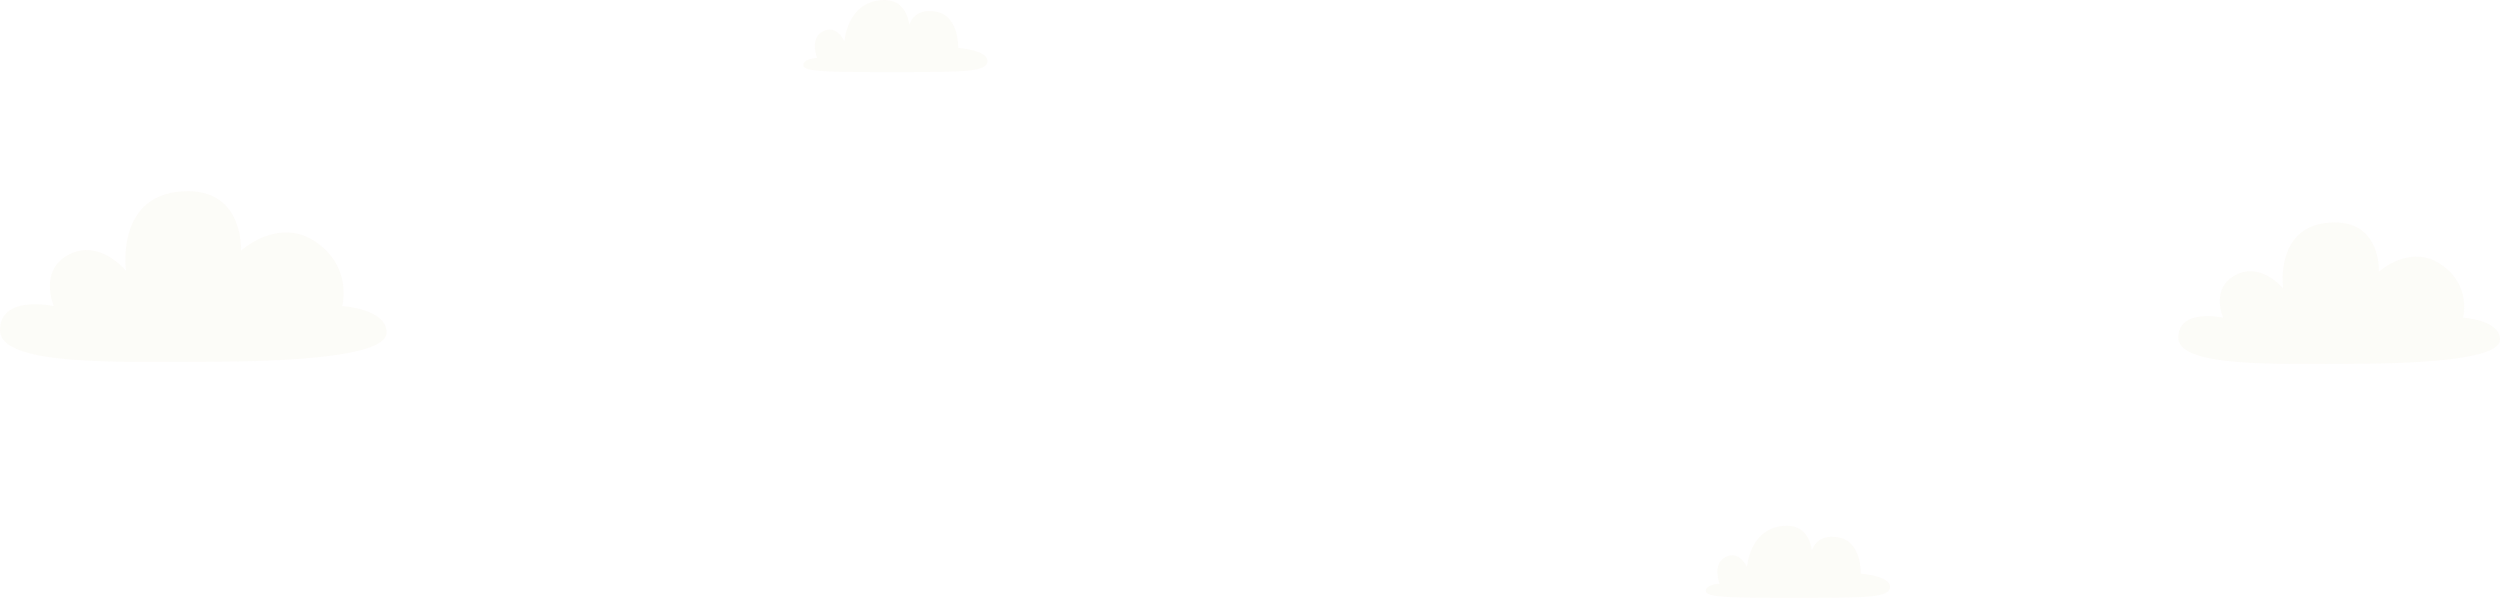 <svg width="1360" height="326" viewBox="0 0 1360 326" fill="none" xmlns="http://www.w3.org/2000/svg">
<g opacity="0.1">
<path d="M102.256 104.027C62.363 104.027 68.551 147.356 68.551 147.356C68.551 147.356 54.444 129.812 37.598 138.417C20.752 147.021 29.276 166.511 29.276 166.511C29.276 166.511 0 160.081 0 179.679C0 199.276 65.598 196.806 110.914 196.806C156.23 196.806 210.029 194.122 210.298 181.048C210.58 167.974 186.163 166.497 186.163 166.497C186.163 166.497 191.962 145.276 171.693 131.517C151.425 117.759 131.116 136.336 131.116 136.336C131.116 136.336 132.847 104 102.243 104L102.256 104.027Z" fill="#E5DCB7"/>
<path d="M1270.09 121.022C1236.9 121.022 1242.04 156.933 1242.04 156.933C1242.04 156.933 1230.3 142.393 1216.29 149.524C1202.27 156.655 1209.36 172.808 1209.36 172.808C1209.36 172.808 1185 167.48 1185 183.722C1185 199.964 1239.59 197.917 1277.3 197.917C1315.01 197.917 1359.77 195.692 1360 184.856C1360.23 174.021 1339.91 172.797 1339.91 172.797C1339.91 172.797 1344.74 155.209 1327.87 143.806C1311.01 132.403 1294.11 147.8 1294.11 147.8C1294.11 147.8 1295.55 121 1270.08 121L1270.09 121.022Z" fill="#E5DCB7"/>
<path d="M481.344 0C460.767 0 459.357 22.591 459.357 22.591C459.357 22.591 455.438 13.222 447.814 16.98C440.19 20.738 444.458 31.531 444.458 31.531C444.458 31.531 436.713 31.826 437.008 35.665C437.29 39.504 455.438 39.195 489.881 39.195C524.325 39.195 537.224 39.168 537.184 33.168C537.13 27.155 521.278 26.067 521.278 26.067C521.278 26.067 521.882 8.765 509.385 6.376C496.888 3.987 494.66 13.598 494.66 13.598C494.66 13.598 493.68 0.027 481.331 0.027L481.344 0Z" fill="#E5DCB7"/>
<path d="M972.344 286C951.767 286 950.357 308.591 950.357 308.591C950.357 308.591 946.438 299.222 938.814 302.98C931.19 306.738 935.458 317.531 935.458 317.531C935.458 317.531 927.713 317.826 928.008 321.665C928.29 325.504 946.438 325.195 980.881 325.195C1015.32 325.195 1028.22 325.168 1028.18 319.168C1028.13 313.155 1012.28 312.067 1012.28 312.067C1012.28 312.067 1012.88 294.765 1000.38 292.376C987.888 289.987 985.66 299.597 985.66 299.597C985.66 299.597 984.68 286.027 972.331 286.027L972.344 286Z" fill="#E5DCB7"/>
</g>
</svg>
